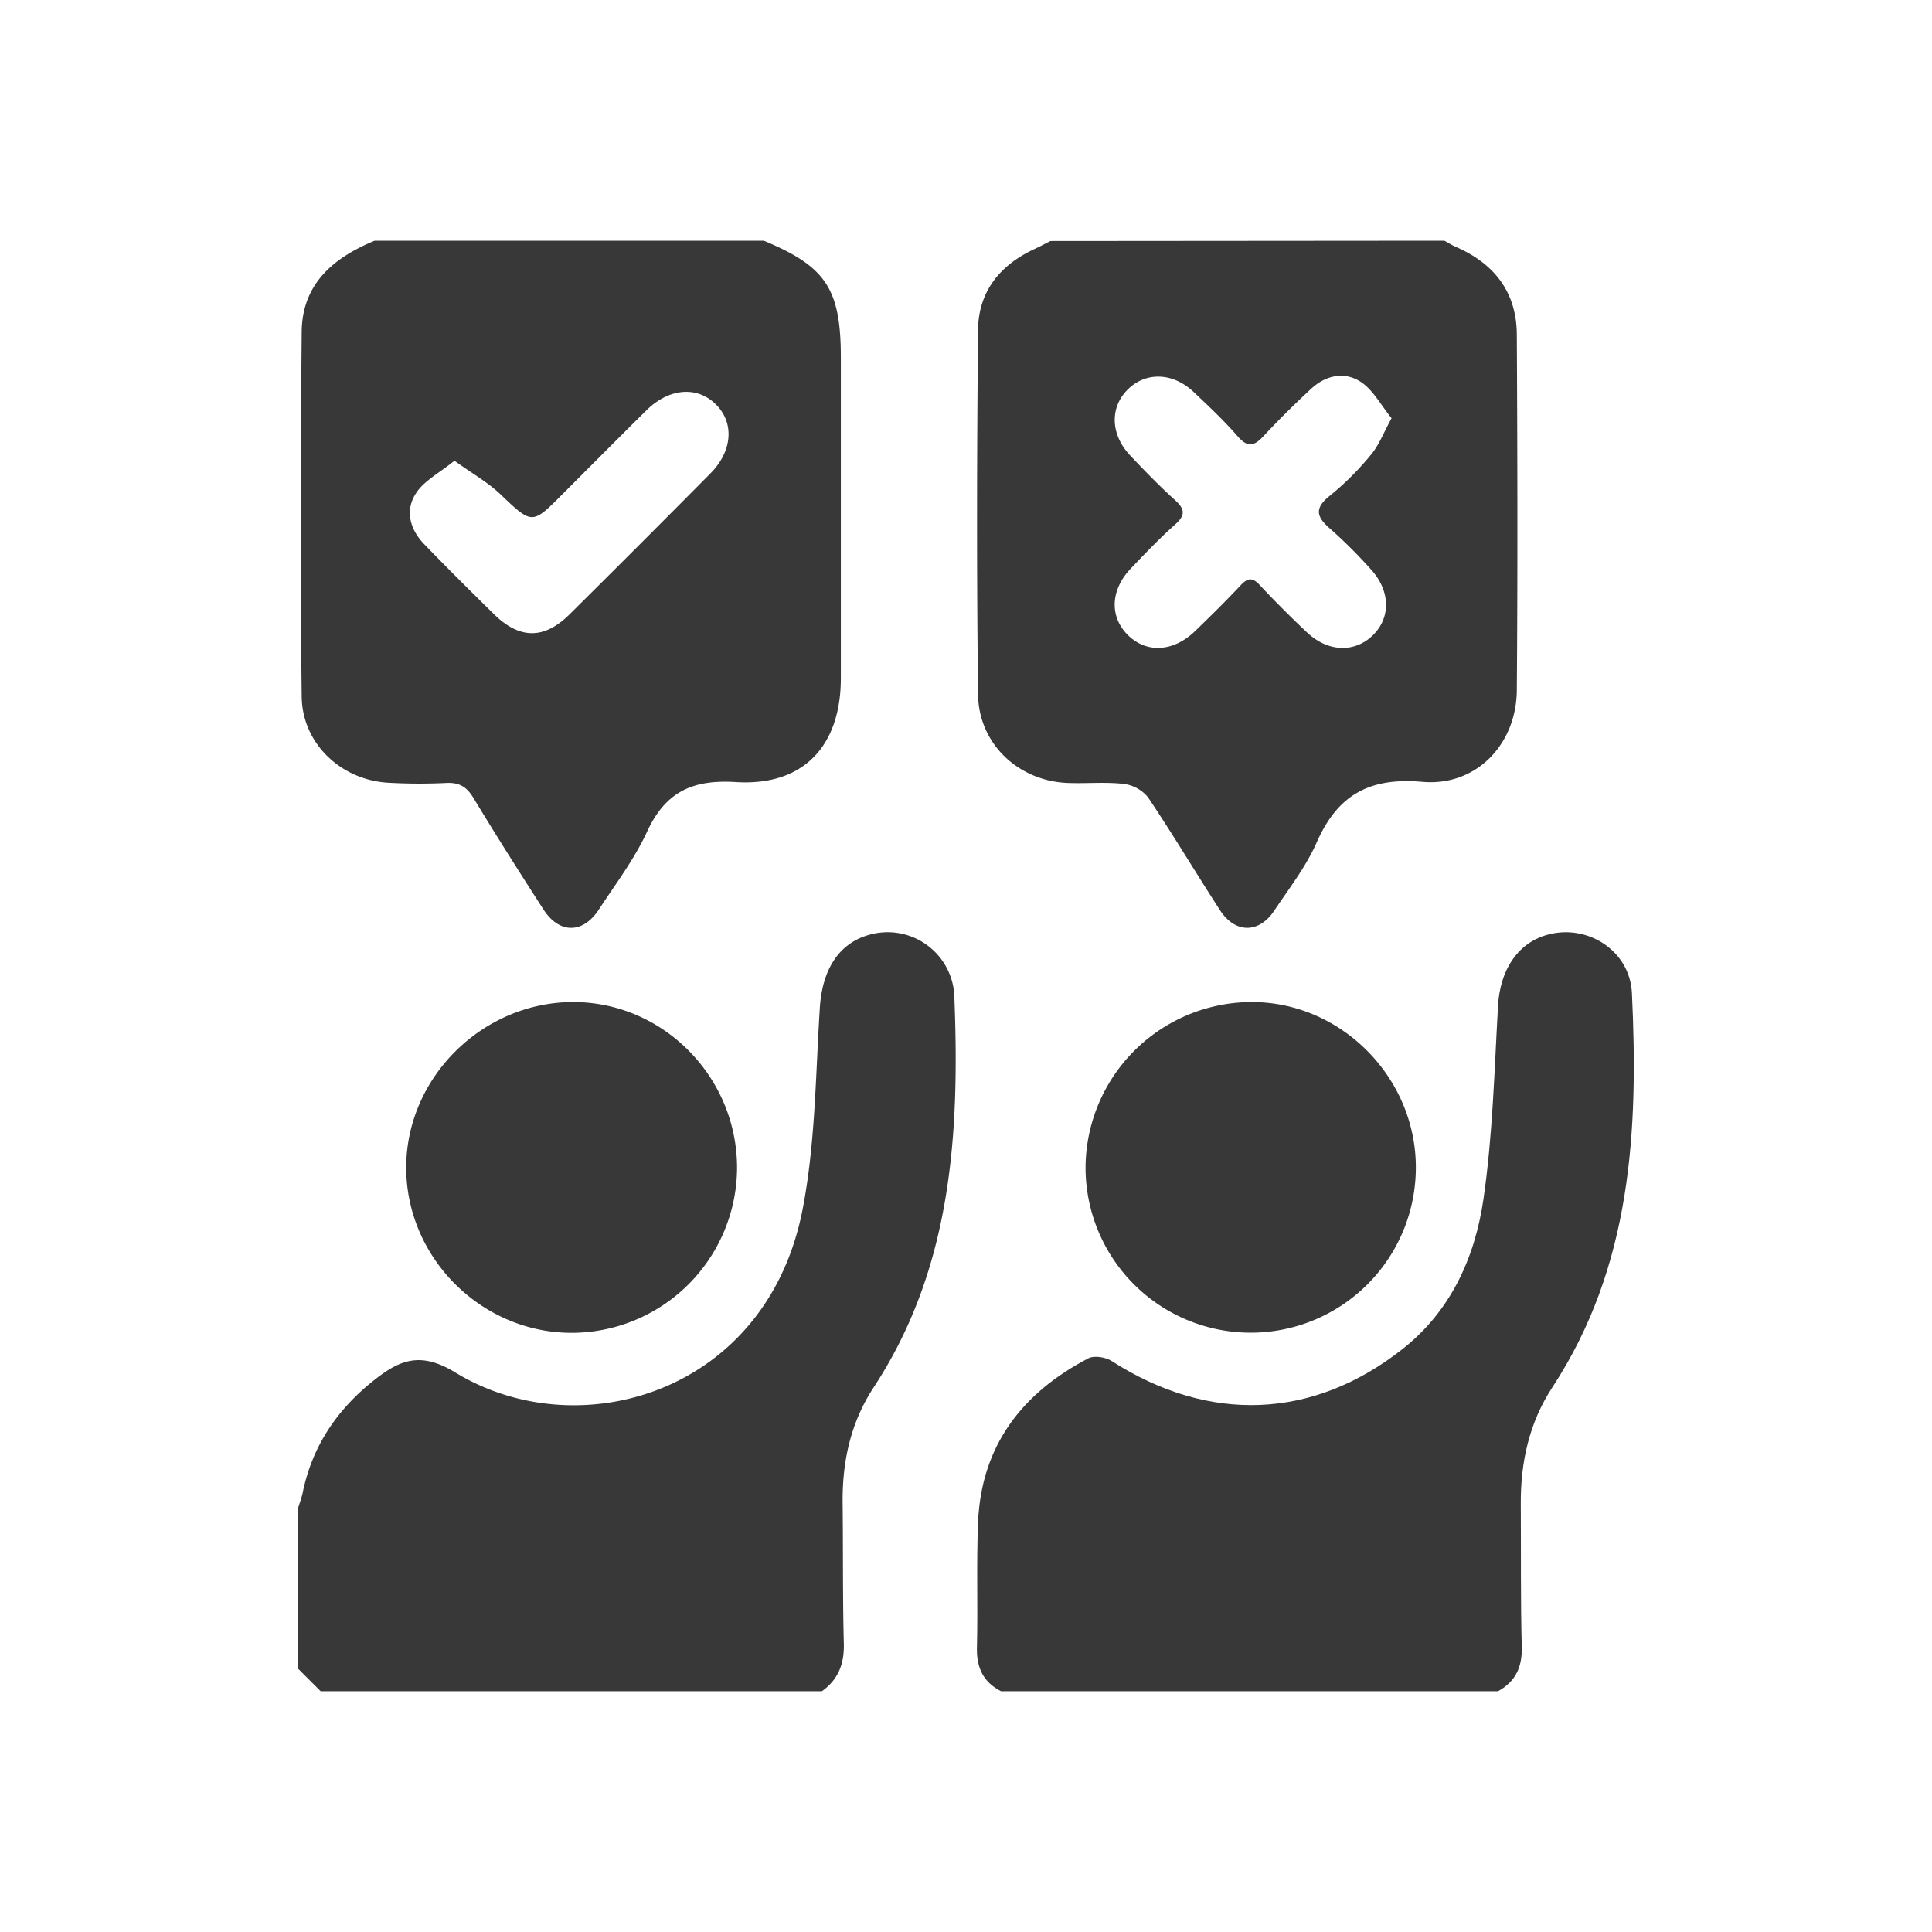 <svg id="Capa_1" data-name="Capa 1" xmlns="http://www.w3.org/2000/svg" viewBox="0 0 500 500"><defs><style>.cls-1{fill:#383838;}</style></defs><title>Actitud hacia la democracia</title><g id="tOV7J4.tif"><path class="cls-1" d="M197.67,62.3c16.15,6.71,19.94,12.49,19.94,30.38q0,41.41,0,82.81c0,17.58-9.69,28-27.17,26.91-11.34-.71-18.27,2.62-23,12.89-3.3,7.11-8.15,13.53-12.49,20.14-4.12,6.28-10.23,6.26-14.3-.05-6.17-9.56-12.26-19.18-18.15-28.91-1.72-2.85-3.64-4-7-3.84a142.57,142.57,0,0,1-15-.06c-12.2-.68-22.28-10.1-22.42-22.29-.36-31.46-.28-62.92,0-94.38.1-12.46,8.24-19.21,18.88-23.6Zm-80.06,56.94c-4,3.22-7.84,5.19-9.92,8.36-2.94,4.45-1.63,9.38,2.09,13.23,5.9,6.11,11.93,12.1,18,18.06,6.68,6.58,13,6.65,19.62.1q18.31-18.15,36.45-36.46c5.77-5.82,6.23-13.16,1.36-17.93s-12.11-4.15-17.94,1.62c-7.28,7.19-14.49,14.46-21.72,21.69-7.95,8-7.82,7.81-16.16-.1C126.19,124.79,122.25,122.57,117.61,119.24Z"/><path class="cls-1" d="M373.79,62.3c1,.52,1.89,1.12,2.9,1.56,10,4.31,15.8,11.72,15.86,22.73.16,30.69.24,61.39,0,92.08-.12,14-10.55,24.9-24.45,23.67-13.69-1.21-21.92,3.39-27.33,15.66-2.77,6.29-7.13,11.9-11,17.68-3.95,5.93-10.09,5.93-14-.07-6.3-9.71-12.22-19.66-18.67-29.27a9.67,9.67,0,0,0-6.34-3.47c-4.77-.54-9.64-.05-14.46-.24-12.72-.52-23-10.09-23.18-22.85-.38-31.46-.31-62.93,0-94.4.09-10,5.75-16.88,14.75-21,1.35-.62,2.65-1.35,4-2Zm-13.65,45.93c-2.77-3.39-4.76-7.28-7.94-9.38-4.16-2.74-9-1.8-12.8,1.7-4.24,3.92-8.38,8-12.31,12.22-2.42,2.63-4.12,3.21-6.77.16-3.53-4.07-7.49-7.79-11.41-11.49-5.39-5.1-12.44-5.27-17.09-.6s-4.43,11.65.71,17.08c3.71,3.92,7.48,7.81,11.48,11.43,2.56,2.31,2.94,3.88.14,6.36-4,3.57-7.77,7.5-11.49,11.41-5.24,5.49-5.55,12.3-.94,17.06,4.77,4.91,11.79,4.66,17.49-.78,4-3.87,8-7.8,11.83-11.89,1.87-2,3.09-2.15,5-.08q5.93,6.33,12.26,12.28c5.45,5.12,12.42,5.27,17.1.59s4.35-11.66-.75-17.1A126.34,126.34,0,0,0,344.43,137c-3.62-3.08-4.53-5.35-.21-8.75a73,73,0,0,0,10.62-10.62C356.84,115.26,358,112.15,360.14,108.23Z"/><path class="cls-1" d="M77.17,390.2c.39-1.27.88-2.52,1.15-3.82,2.47-12.07,8.87-21.57,18.47-29.17,6.68-5.3,12.06-7.51,21.06-2,31.94,19.49,80.59,5.35,89.85-42.17,3.33-17.09,3.36-34.84,4.48-52.32.62-9.61,4.78-16.47,12.53-18.72A17.28,17.28,0,0,1,247,258.31c1.36,35.23-.67,69.95-20.93,100.8-5.89,9-8.1,19.06-8,29.73.14,12.16,0,24.33.31,36.48.15,5.28-1.43,9.34-5.68,12.38H83l-5.8-5.79Z"/><path class="cls-1" d="M259.08,437.7c-4.64-2.37-6.39-6.14-6.25-11.33.27-10.8-.16-21.63.29-32.42.84-19.84,11.41-33.46,28.53-42.41,1.52-.79,4.49-.32,6.06.7,25.14,16.15,52.05,15.18,75.26-3.1,12.54-9.88,18.75-23.74,20.95-38.82,2.4-16.52,2.82-33.35,3.77-50.06.51-9,4.87-16,12.45-18.25,10.34-3.12,21.67,3.8,22.2,15,1.69,35.61-.08,70.7-20.57,102-6,9.14-8.27,19.4-8.19,30.26.08,12.35-.07,24.71.25,37,.13,5.23-1.63,8.93-6.14,11.42Z"/><path class="cls-1" d="M190.75,302.4a42.89,42.89,0,0,1-43,42.54c-23.38-.11-42.75-19.65-42.62-43,.13-23.18,19.78-42.58,43.16-42.61S190.84,278.77,190.75,302.4Z"/><path class="cls-1" d="M280.94,302.17a43.05,43.05,0,0,1,43.31-42.84c23,.14,42.2,19.62,42.17,42.83a42.74,42.74,0,1,1-85.48,0Z"/></g></svg>